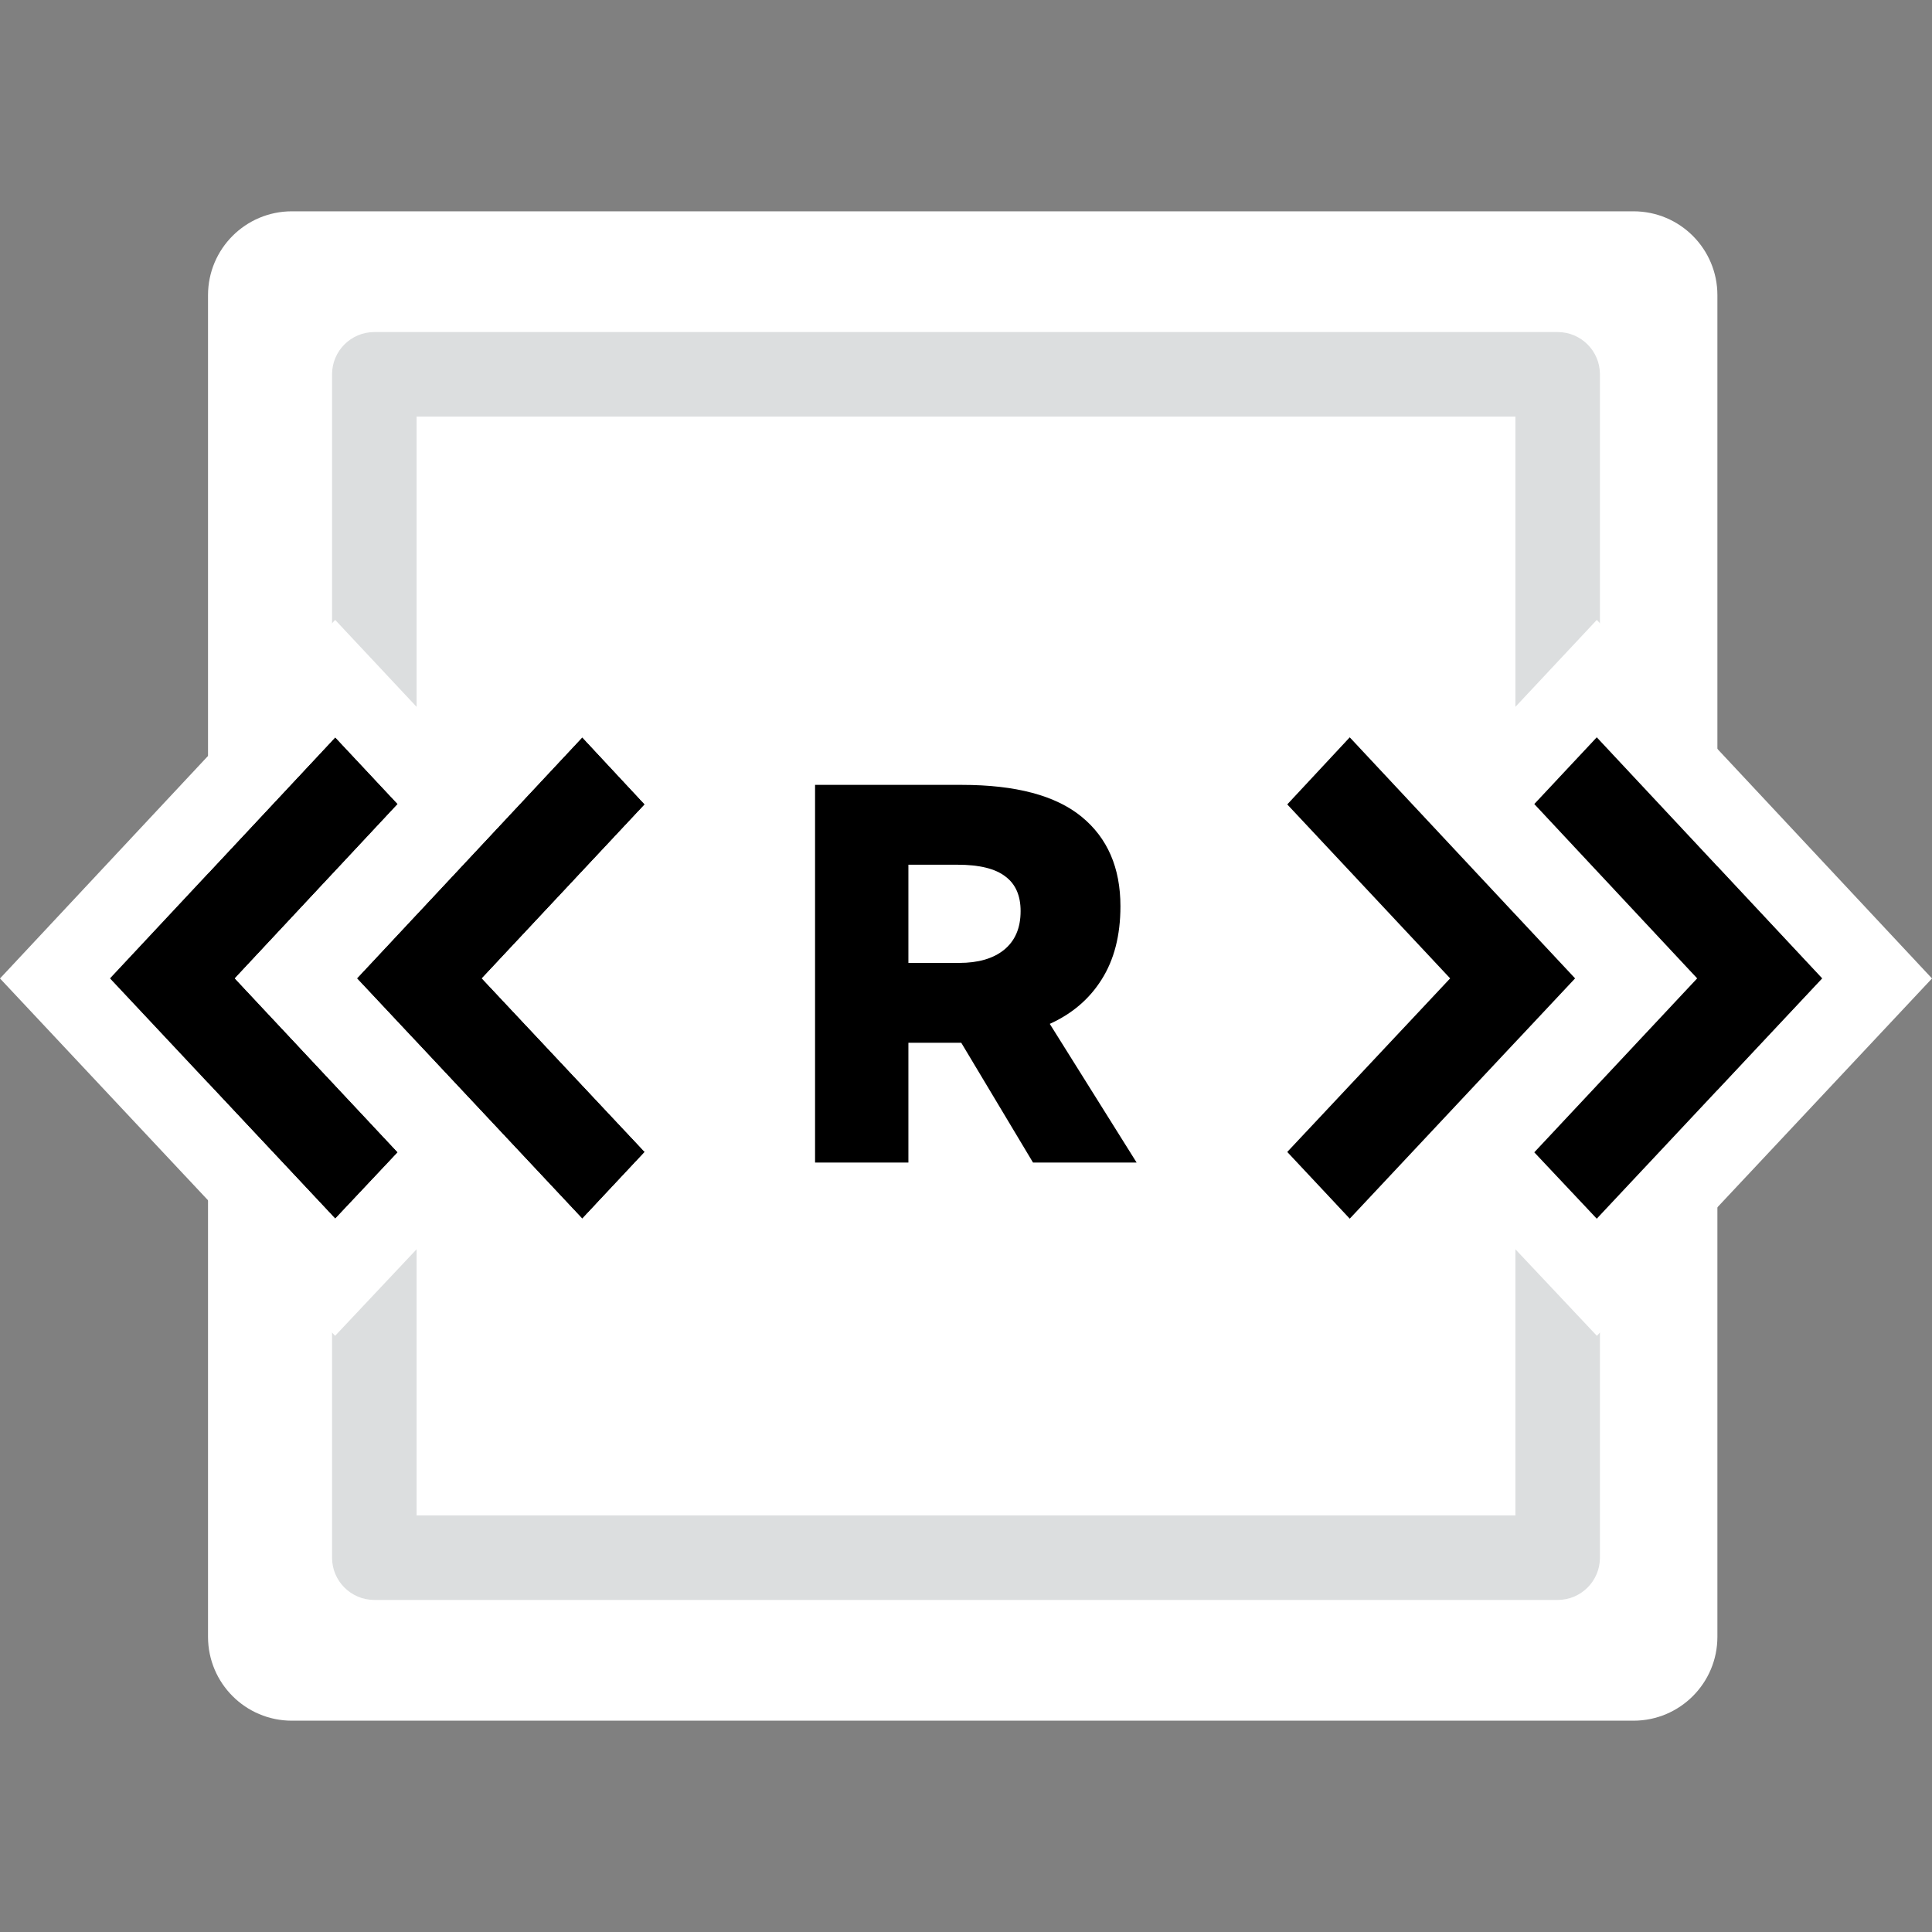 <svg width="64" height="64" viewBox="0 0 64 64" fill="none" xmlns="http://www.w3.org/2000/svg">
<rect x="0" y="0" width="64" height="64" fill="#808080" stroke="none"/>
<g clip-path="url(#clip0_1967:16832)">
<path fill-rule="evenodd" clip-rule="evenodd" d="M9.668 7C8.134 7 6.891 8.244 6.891 9.778V54.222C6.891 55.756 8.134 57 9.668 57H54.113C55.647 57 56.891 55.756 56.891 54.222V9.778C56.891 8.244 55.647 7 54.113 7H9.668Z" fill="white"/>
<path fill-rule="evenodd" clip-rule="evenodd" d="M13.8 13.8V50.2H50.2V13.8H13.8ZM12.4 11C11.627 11 11 11.627 11 12.4V51.6C11 52.373 11.627 53 12.4 53H51.6C52.373 53 53 52.373 53 51.6V12.4C53 11.627 52.373 11 51.6 11H12.4Z" fill="#DCDEDF"/>
<path d="M3.64 32.41L11.105 40.37L13.174 38.172L7.779 32.41L13.174 26.635L11.105 24.425L3.64 32.41Z" fill="black"/>
<path d="M15.962 32.41L21.358 38.16L19.288 40.37L11.824 32.41L19.288 24.425L21.358 26.647L15.962 32.41Z" fill="black"/>
<path fill-rule="evenodd" clip-rule="evenodd" d="M11.101 44.251L15.201 39.896L19.29 44.257L25 38.158L19.605 32.408L24.993 26.652L19.292 20.529L15.198 24.908L11.103 20.535L-3.62396e-05 32.413L11.101 44.251ZM15.962 32.41L21.358 38.16L19.288 40.37L11.824 32.41L19.288 24.425L21.358 26.647L15.962 32.41ZM3.641 32.41L11.105 40.37L13.174 38.172L7.779 32.41L13.174 26.635L11.105 24.425L3.641 32.41Z" fill="white"/>
<path fill-rule="evenodd" clip-rule="evenodd" d="M52.899 44.251L48.799 39.896L44.71 44.257L39 38.158L44.395 32.408L39.007 26.652L44.708 20.529L48.802 24.908L52.897 20.535L64 32.413L52.899 44.251ZM48.038 32.41L42.642 38.16L44.712 40.37L52.176 32.41L44.712 24.425L42.642 26.647L48.038 32.41ZM60.359 32.41L52.895 40.37L50.826 38.172L56.221 32.41L50.826 26.635L52.895 24.425L60.359 32.41Z" fill="white"/>
<path d="M60.36 32.41L52.895 40.37L50.826 38.172L56.221 32.41L50.826 26.635L52.895 24.425L60.36 32.41Z" fill="black"/>
<path d="M48.038 32.41L42.642 38.16L44.712 40.37L52.176 32.41L44.712 24.425L42.642 26.647L48.038 32.41Z" fill="black"/>
<path d="M37.652 38.511H34.22L31.843 34.543H31.575H30.092V38.511H27V26H31.861C33.648 26 34.971 26.352 35.829 27.055C36.687 27.757 37.116 28.746 37.116 30.021C37.116 30.986 36.907 31.797 36.49 32.452C36.085 33.095 35.513 33.584 34.775 33.917L37.652 38.511ZM30.092 28.645V31.898H31.772C32.403 31.898 32.898 31.755 33.255 31.469C33.625 31.171 33.809 30.742 33.809 30.182C33.809 29.67 33.643 29.288 33.309 29.038C32.975 28.776 32.445 28.645 31.718 28.645H30.092Z" fill="black"/>
</g>
<defs>
<clipPath id="clip0_1967:16832">
<rect width="64" height="64" fill="white"/>
</clipPath>
</defs>
</svg>
